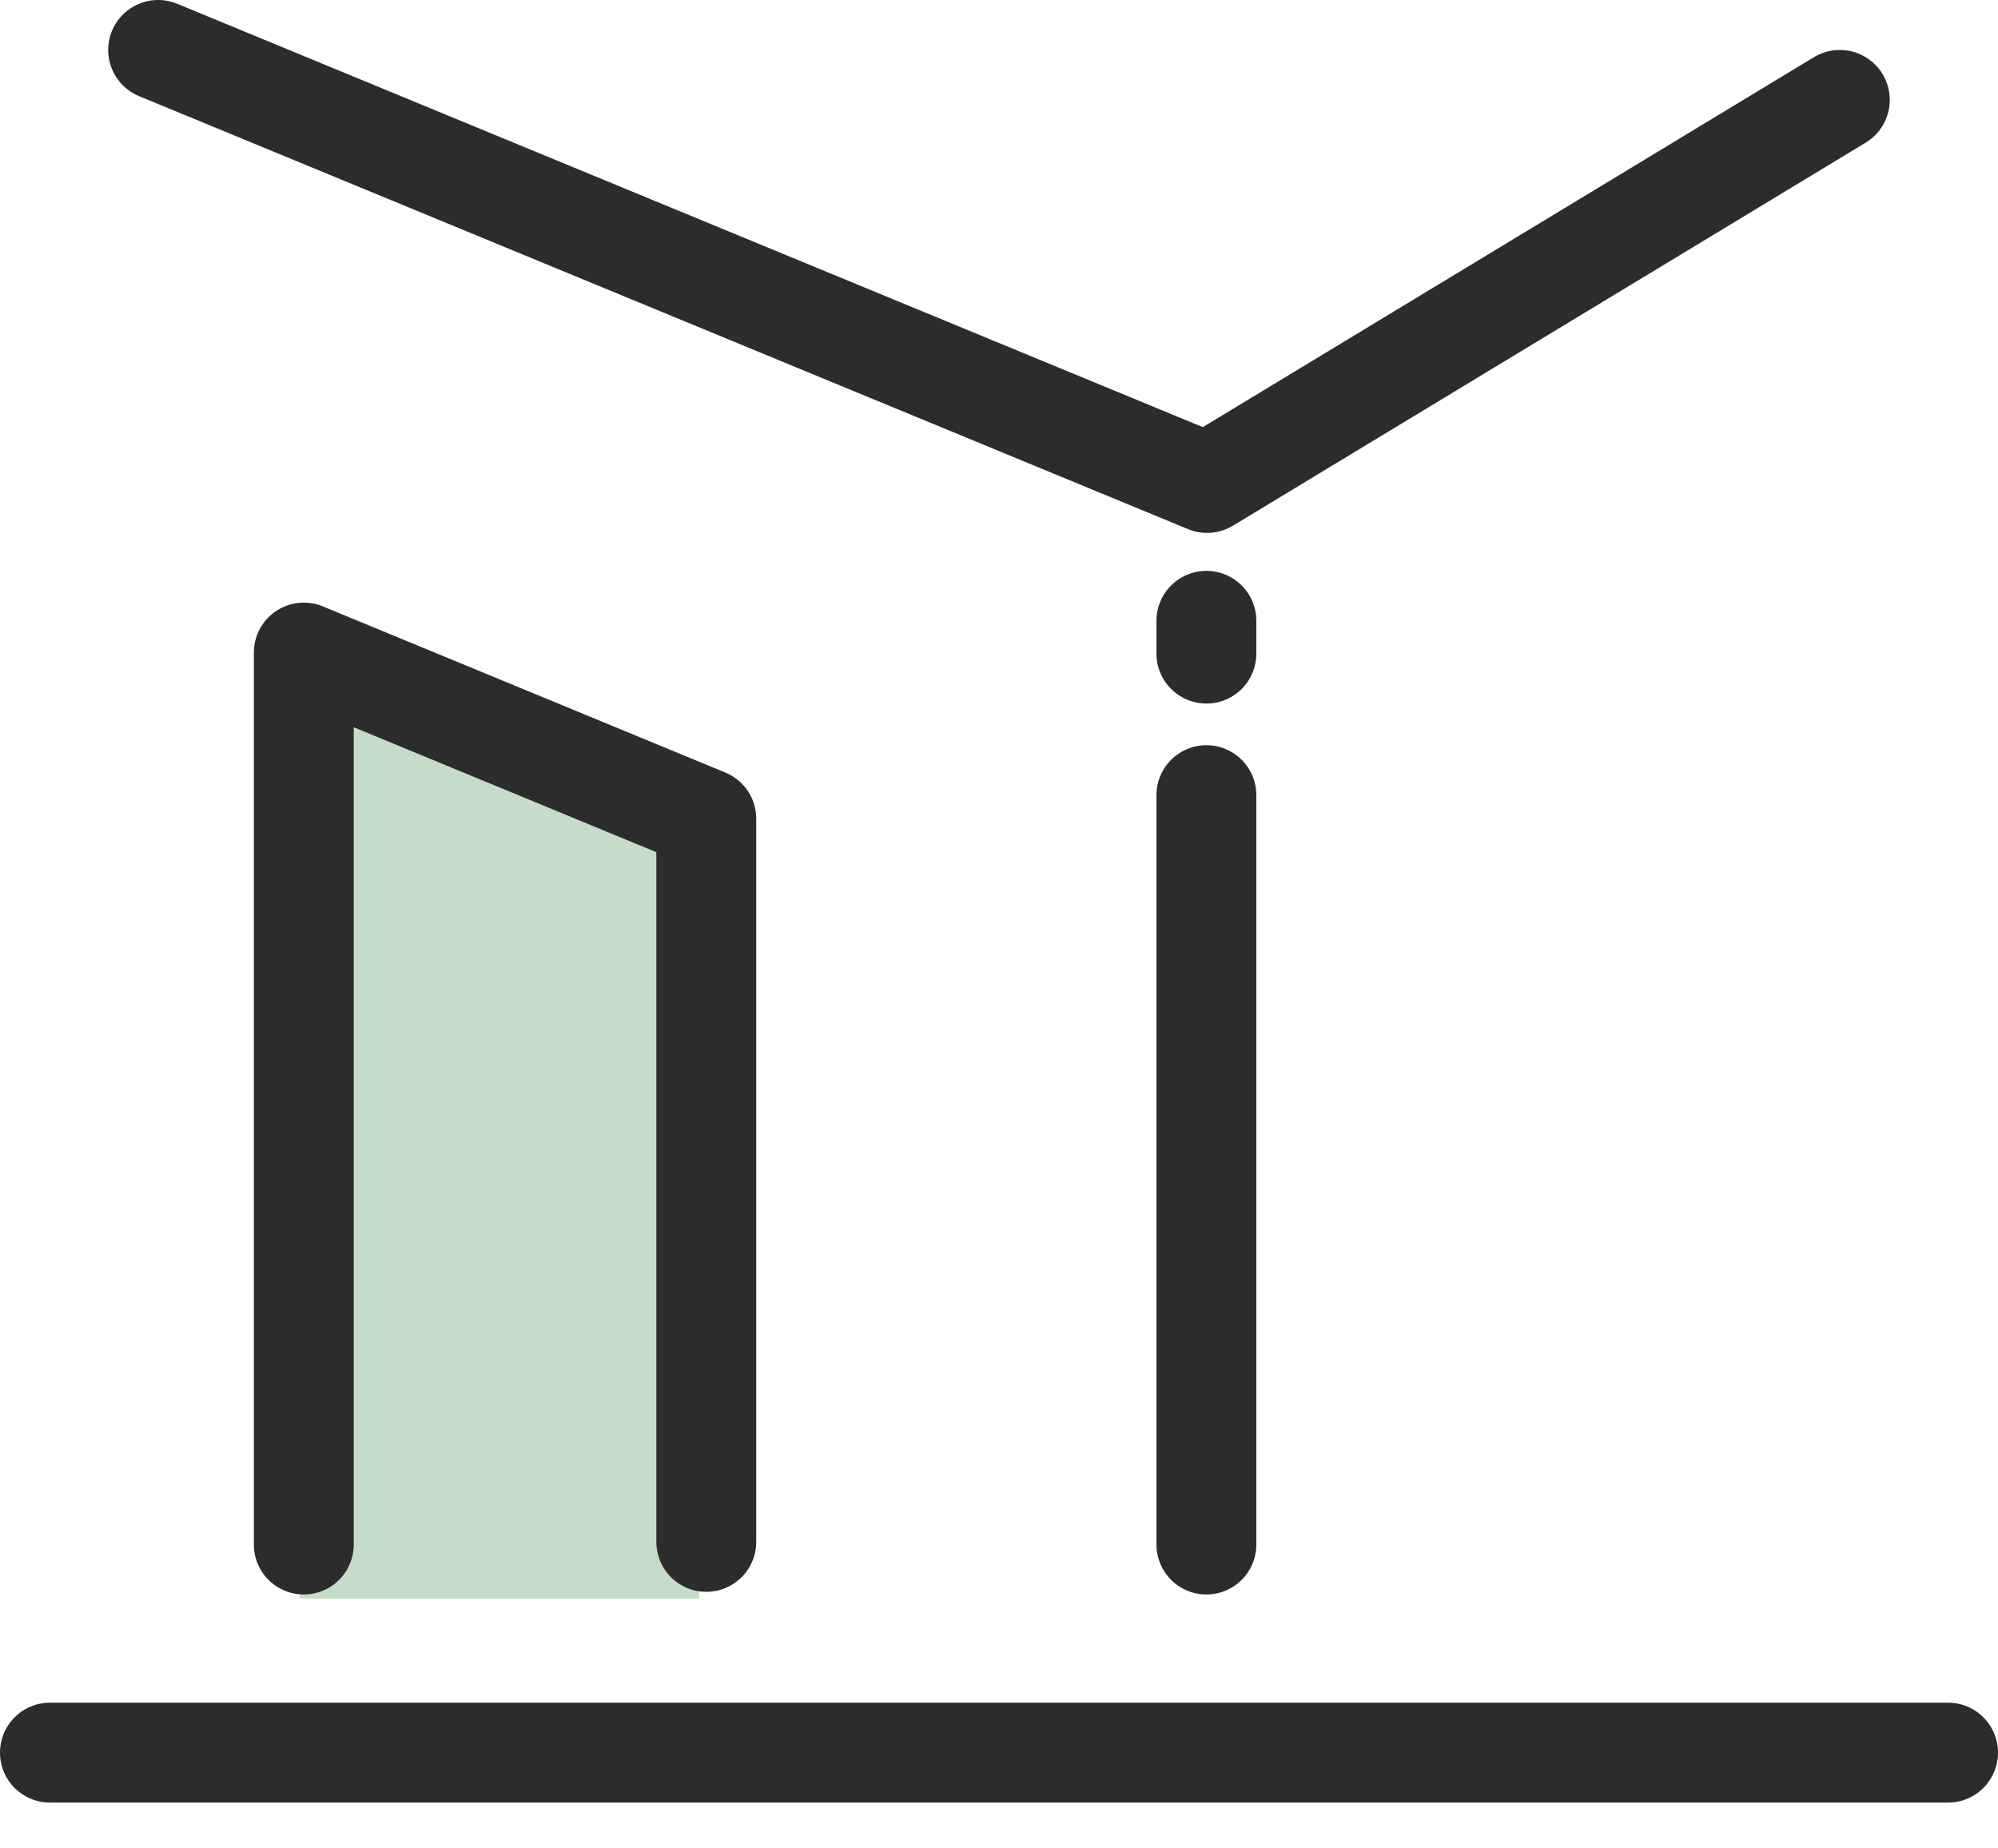 <svg width="40" height="37" viewBox="0 0 40 37" fill="none" xmlns="http://www.w3.org/2000/svg">
<path d="M6 13L14 16.5V32H6V13Z" fill="#C4DDC9"/>
<path d="M1 35.083H39" stroke="#2C2C2C" stroke-width="2" stroke-miterlimit="10" stroke-linecap="round" stroke-linejoin="round"/>
<path d="M24.152 15.917V30.917" stroke="#2C2C2C" stroke-width="2" stroke-miterlimit="10" stroke-linecap="round" stroke-linejoin="round"/>
<path d="M24.152 12.427V13.083" stroke="#2C2C2C" stroke-width="2" stroke-miterlimit="10" stroke-linecap="round" stroke-linejoin="round"/>
<path d="M3.166 1L24.166 9.667L36.833 2" stroke="#2C2C2C" stroke-width="2" stroke-miterlimit="10" stroke-linecap="round" stroke-linejoin="round"/>
<path d="M14.14 30.864V16.389L6.082 13.063V30.917" stroke="#2C2C2C" stroke-width="2" stroke-miterlimit="10" stroke-linecap="round" stroke-linejoin="round"/>
</svg>
